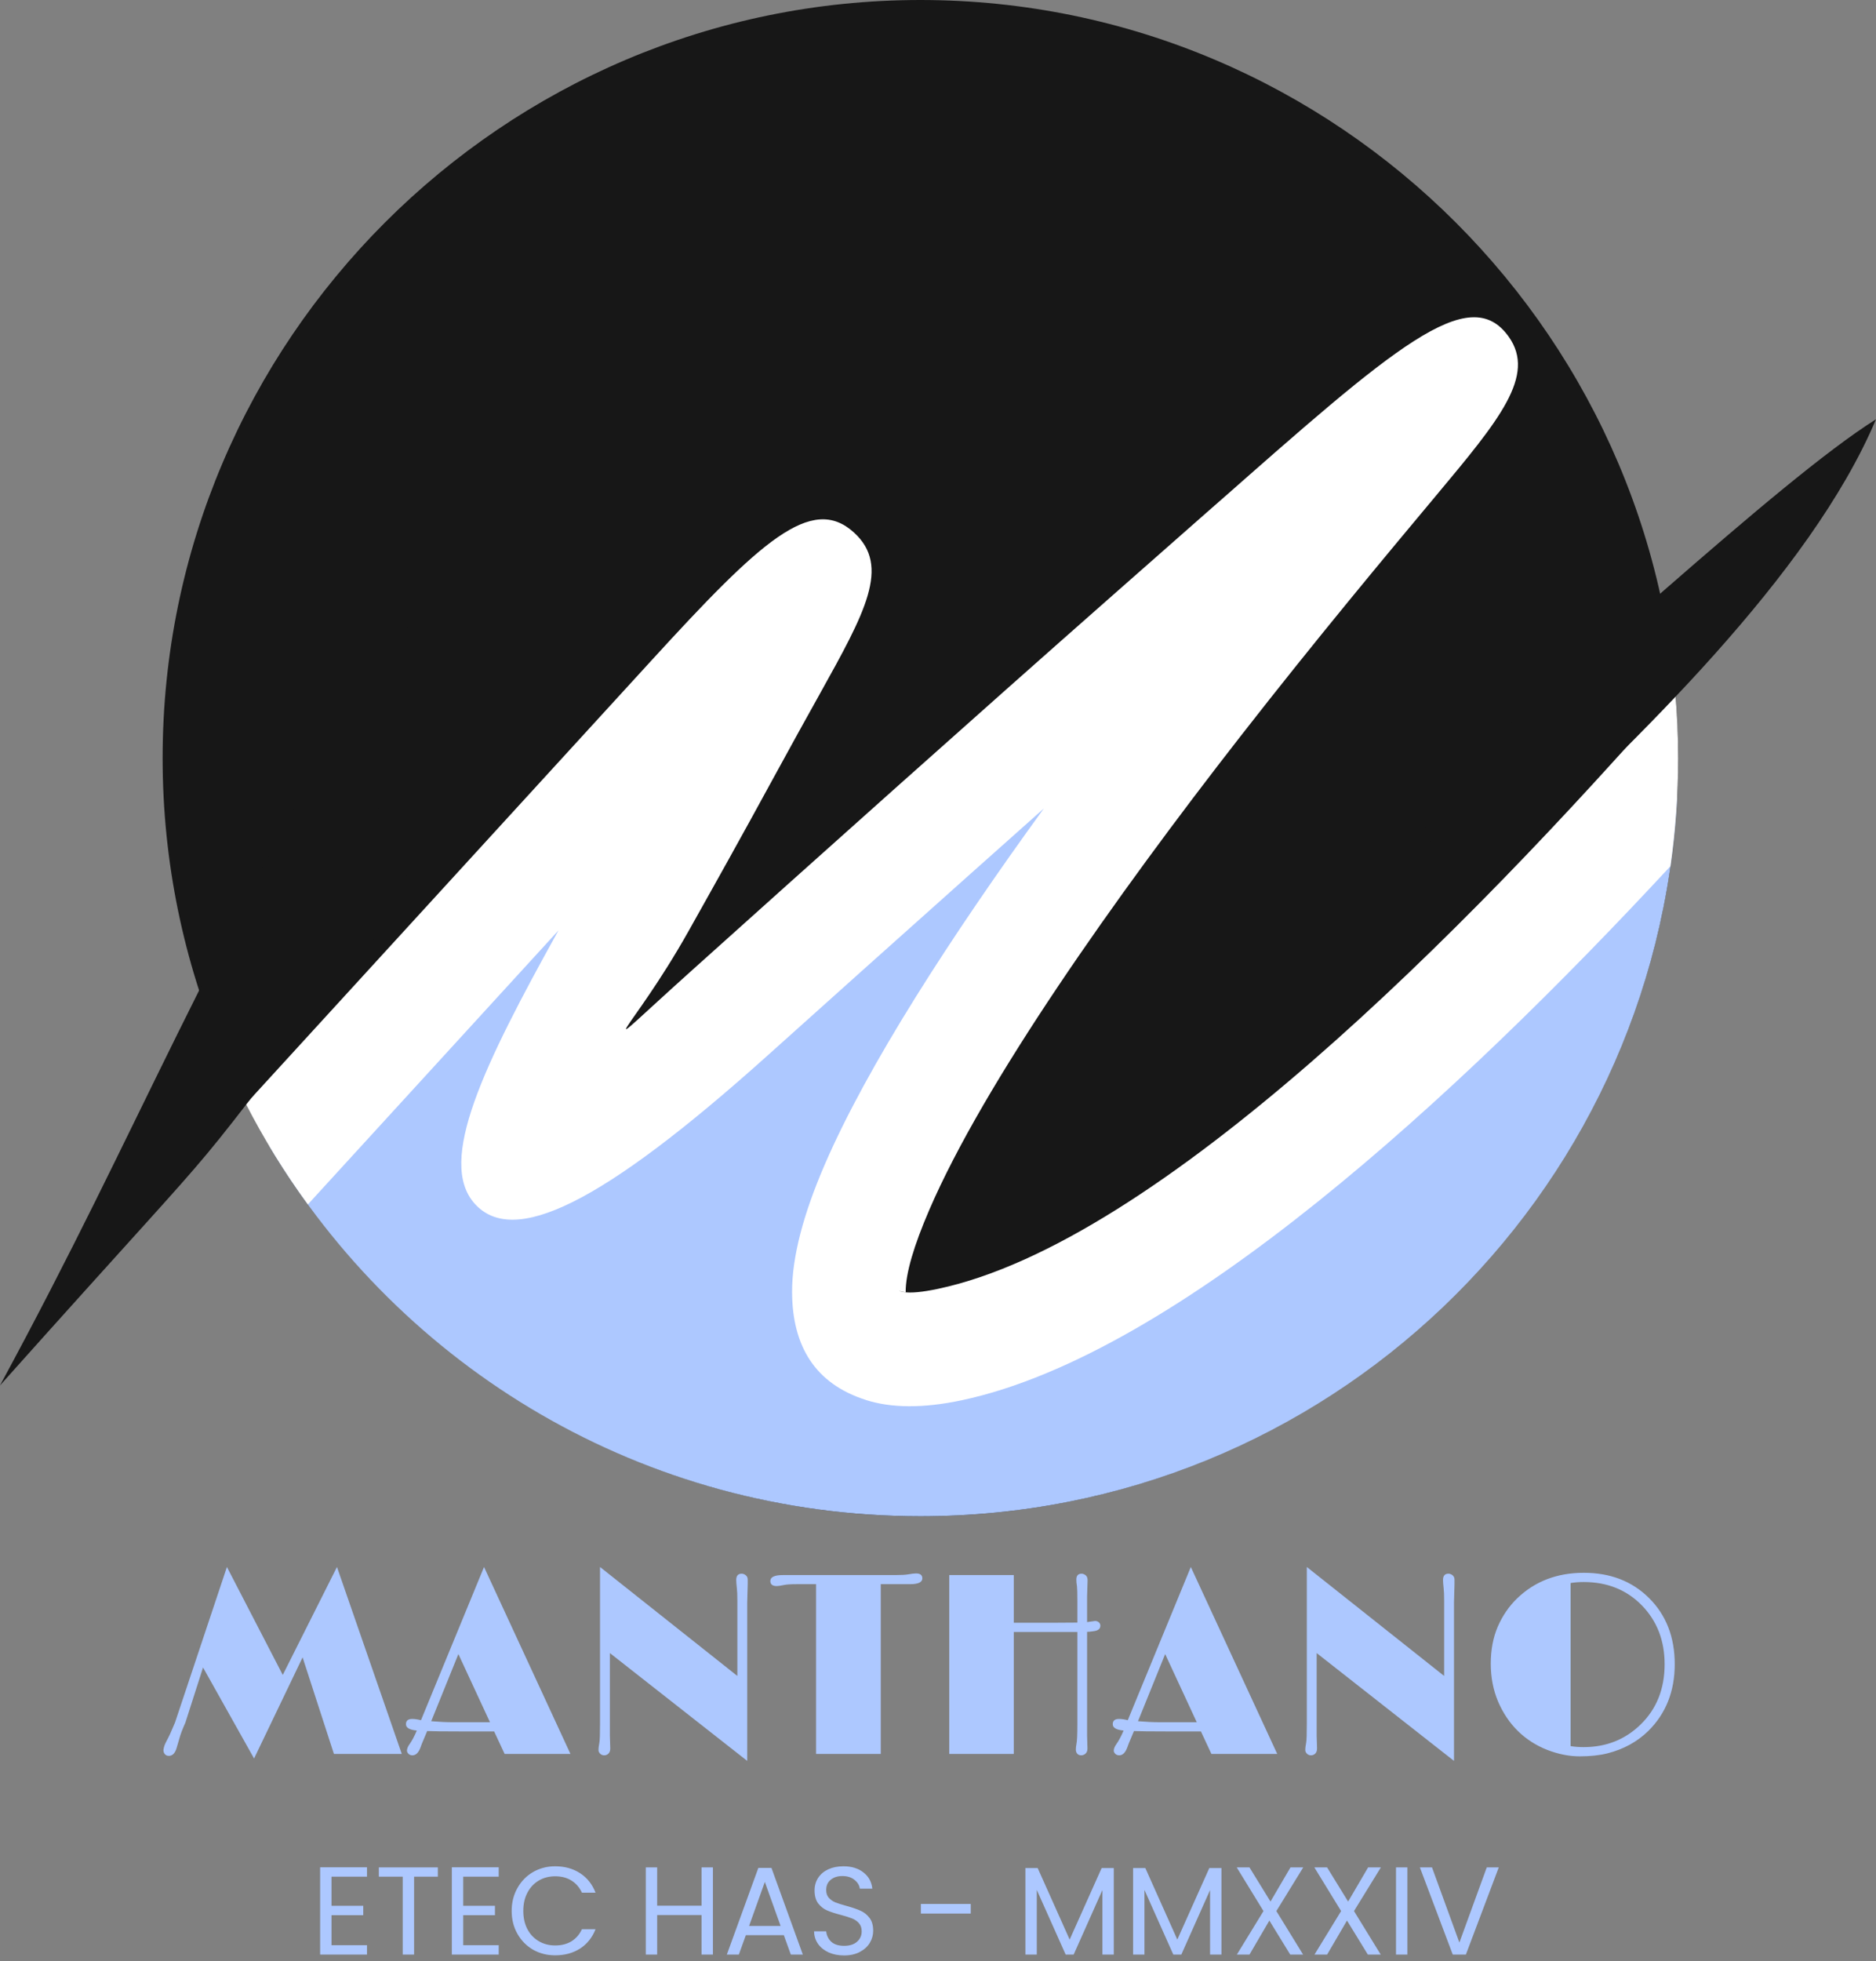 <svg width="290" height="303" viewBox="0 0 290 303" fill="none" xmlns="http://www.w3.org/2000/svg">
<rect x="0" y="0" width="290" height="303" fill="#808080" stroke="none"/>
<path d="M25.996 271.293C25.749 271.267 25.56 271.156 25.43 270.961C25.299 270.766 25.247 270.551 25.273 270.316C25.338 269.913 25.462 269.542 25.645 269.203C25.827 268.865 25.957 268.611 26.035 268.441C26.126 268.272 26.217 268.083 26.309 267.875L27.051 266.156L35.078 242.113L43.711 258.793L52.09 242.113L62.109 271H51.621L46.777 256.078L39.277 271.703L31.387 257.641L28.652 266.176C28.223 267.126 27.917 267.934 27.734 268.598C27.552 269.262 27.402 269.776 27.285 270.141C27.025 270.961 26.595 271.345 25.996 271.293ZM70.918 267.523C68.535 267.523 66.908 267.504 66.035 267.465L65.469 268.812C65.299 269.19 65.143 269.587 65 270.004C64.701 270.811 64.284 271.215 63.75 271.215C63.503 271.215 63.301 271.137 63.145 270.98C62.988 270.824 62.91 270.661 62.91 270.492C62.91 270.206 63.034 269.887 63.281 269.535C63.672 268.988 64.056 268.272 64.434 267.387C63.314 267.283 62.754 266.957 62.754 266.41C62.754 265.863 63.073 265.59 63.711 265.59C64.102 265.59 64.557 265.655 65.078 265.785L74.824 242.113L88.184 271H78.008L76.387 267.523H70.918ZM66.66 265.941C67.91 266.046 69.03 266.098 70.019 266.098H75.742L70.859 255.57L66.66 265.941ZM94.277 268.207L94.336 270.16C94.336 270.499 94.245 270.759 94.062 270.941C93.88 271.124 93.659 271.215 93.398 271.215C93.151 271.215 92.943 271.13 92.773 270.961C92.604 270.792 92.519 270.609 92.519 270.414C92.519 270.206 92.533 270.017 92.559 269.848C92.598 269.665 92.63 269.464 92.656 269.242C92.721 268.865 92.754 267.921 92.754 266.41V242.113L113.984 258.949V247.309C113.984 246.423 113.958 245.792 113.906 245.414C113.841 244.802 113.809 244.372 113.809 244.125C113.809 243.474 114.089 243.148 114.648 243.148C114.87 243.148 115.078 243.227 115.273 243.383C115.482 243.539 115.586 243.767 115.586 244.066V244.75L115.508 247.582V272.074L94.277 255.414V268.207ZM142.578 243.871C142.578 244.47 141.947 244.77 140.684 244.77H136.152V271H126.152V244.77H123.223C122.22 244.77 121.53 244.815 121.152 244.906C120.658 245.01 120.299 245.062 120.078 245.062C119.414 245.062 119.082 244.802 119.082 244.281C119.082 243.669 119.727 243.363 121.016 243.363H138.438C139.336 243.363 140 243.324 140.43 243.246C140.951 243.155 141.341 243.109 141.602 243.109C142.253 243.109 142.578 243.363 142.578 243.871ZM168.047 268.168L168.105 270.16C168.105 270.499 168.008 270.759 167.812 270.941C167.617 271.124 167.389 271.215 167.129 271.215C166.882 271.215 166.68 271.13 166.523 270.961C166.38 270.792 166.309 270.577 166.309 270.316C166.309 270.056 166.341 269.763 166.406 269.438C166.497 269.034 166.543 268.025 166.543 266.41V252.152H156.719V271H146.738V243.363H156.719V250.727C159.531 250.727 161.771 250.727 163.438 250.727C165.117 250.727 166.152 250.72 166.543 250.707V247.309C166.543 246.176 166.523 245.44 166.484 245.102L166.406 244.516C166.393 244.333 166.387 244.177 166.387 244.047C166.387 243.448 166.66 243.148 167.207 243.148C167.402 243.148 167.604 243.227 167.812 243.383C168.021 243.539 168.125 243.799 168.125 244.164L168.047 246.664V250.629L169.277 250.453C169.512 250.453 169.707 250.525 169.863 250.668C170.02 250.798 170.098 250.974 170.098 251.195C170.098 251.703 169.694 251.99 168.887 252.055C168.743 252.081 168.6 252.1 168.457 252.113C168.327 252.113 168.19 252.12 168.047 252.133V268.168ZM180.176 267.523C177.793 267.523 176.165 267.504 175.293 267.465L174.727 268.812C174.557 269.19 174.401 269.587 174.258 270.004C173.958 270.811 173.542 271.215 173.008 271.215C172.76 271.215 172.559 271.137 172.402 270.98C172.246 270.824 172.168 270.661 172.168 270.492C172.168 270.206 172.292 269.887 172.539 269.535C172.93 268.988 173.314 268.272 173.691 267.387C172.572 267.283 172.012 266.957 172.012 266.41C172.012 265.863 172.331 265.59 172.969 265.59C173.359 265.59 173.815 265.655 174.336 265.785L184.082 242.113L197.441 271H187.266L185.645 267.523H180.176ZM175.918 265.941C177.168 266.046 178.288 266.098 179.277 266.098H185L180.117 255.57L175.918 265.941ZM203.535 268.207L203.594 270.16C203.594 270.499 203.503 270.759 203.32 270.941C203.138 271.124 202.917 271.215 202.656 271.215C202.409 271.215 202.201 271.13 202.031 270.961C201.862 270.792 201.777 270.609 201.777 270.414C201.777 270.206 201.79 270.017 201.816 269.848C201.855 269.665 201.888 269.464 201.914 269.242C201.979 268.865 202.012 267.921 202.012 266.41V242.113L223.242 258.949V247.309C223.242 246.423 223.216 245.792 223.164 245.414C223.099 244.802 223.066 244.372 223.066 244.125C223.066 243.474 223.346 243.148 223.906 243.148C224.128 243.148 224.336 243.227 224.531 243.383C224.74 243.539 224.844 243.767 224.844 244.066V244.75L224.766 247.582V272.074L203.535 255.414V268.207ZM234.668 267.484C233.379 266.221 232.35 264.698 231.582 262.914C230.827 261.117 230.449 259.164 230.449 257.055C230.449 254.932 230.807 253.031 231.523 251.352C232.253 249.659 233.255 248.194 234.531 246.957C237.266 244.327 240.697 243.012 244.824 243.012C248.926 243.012 252.285 244.307 254.902 246.898C257.559 249.529 258.887 252.94 258.887 257.133C258.887 261.312 257.526 264.75 254.805 267.445C253.099 269.112 251.003 270.264 248.516 270.902C247.279 271.215 245.84 271.371 244.199 271.371C242.572 271.371 240.898 271.039 239.18 270.375C237.461 269.698 235.957 268.734 234.668 267.484ZM244.805 244.438C244.089 244.438 243.418 244.49 242.793 244.594V269.789C243.392 269.893 244.062 269.945 244.805 269.945C248.281 269.945 251.211 268.786 253.594 266.469C256.081 264.06 257.324 260.948 257.324 257.133C257.324 253.5 256.159 250.479 253.828 248.07C251.471 245.648 248.464 244.438 244.805 244.438Z" fill="#ADC8FF"/>
<path d="M51.246 289.962V294.464H56.154V295.914H51.246V300.551H56.733V302H49.488V288.513H56.733V289.962H51.246ZM67.683 288.533V289.962H64.012V302H62.254V289.962H58.563V288.533H67.683ZM71.606 289.962V294.464H76.513V295.914H71.606V300.551H77.093V302H69.847V288.513H77.093V289.962H71.606ZM79.097 295.257C79.097 293.943 79.393 292.764 79.986 291.721C80.578 290.664 81.383 289.84 82.401 289.248C83.431 288.655 84.571 288.359 85.821 288.359C87.289 288.359 88.571 288.713 89.666 289.421C90.761 290.13 91.559 291.135 92.062 292.436H89.956C89.582 291.624 89.041 290.999 88.333 290.561C87.637 290.123 86.8 289.904 85.821 289.904C84.88 289.904 84.037 290.123 83.29 290.561C82.543 290.999 81.956 291.624 81.531 292.436C81.106 293.234 80.894 294.175 80.894 295.257C80.894 296.326 81.106 297.266 81.531 298.078C81.956 298.876 82.543 299.495 83.29 299.933C84.037 300.371 84.88 300.59 85.821 300.59C86.8 300.59 87.637 300.377 88.333 299.952C89.041 299.514 89.582 298.889 89.956 298.078H92.062C91.559 299.366 90.761 300.364 89.666 301.073C88.571 301.768 87.289 302.116 85.821 302.116C84.571 302.116 83.431 301.826 82.401 301.246C81.383 300.654 80.578 299.836 79.986 298.793C79.393 297.749 79.097 296.571 79.097 295.257ZM110.206 288.533V302H108.448V295.894H101.589V302H99.83V288.533H101.589V294.445H108.448V288.533H110.206ZM121.169 299.005H115.295L114.213 302H112.358L117.227 288.61H119.256L124.106 302H122.251L121.169 299.005ZM120.667 297.575L118.232 290.774L115.798 297.575H120.667ZM130.498 302.135C129.61 302.135 128.811 301.981 128.102 301.672C127.407 301.349 126.859 300.912 126.46 300.358C126.061 299.791 125.855 299.14 125.842 298.406H127.716C127.78 299.037 128.038 299.572 128.489 300.01C128.953 300.435 129.622 300.647 130.498 300.647C131.336 300.647 131.993 300.441 132.469 300.029C132.959 299.604 133.203 299.063 133.203 298.406C133.203 297.891 133.062 297.472 132.778 297.15C132.495 296.828 132.141 296.583 131.716 296.416C131.291 296.249 130.717 296.068 129.996 295.875C129.107 295.643 128.392 295.411 127.851 295.179C127.323 294.948 126.866 294.587 126.479 294.097C126.106 293.595 125.919 292.925 125.919 292.088C125.919 291.354 126.106 290.703 126.479 290.136C126.853 289.57 127.375 289.132 128.044 288.822C128.727 288.513 129.506 288.359 130.382 288.359C131.645 288.359 132.675 288.674 133.474 289.306C134.285 289.937 134.743 290.774 134.846 291.817H132.914C132.849 291.302 132.579 290.851 132.102 290.465C131.625 290.066 130.994 289.866 130.208 289.866C129.474 289.866 128.875 290.059 128.412 290.446C127.948 290.819 127.716 291.347 127.716 292.03C127.716 292.519 127.851 292.919 128.122 293.228C128.405 293.537 128.746 293.775 129.146 293.943C129.558 294.097 130.131 294.278 130.865 294.484C131.754 294.729 132.469 294.973 133.01 295.218C133.551 295.45 134.015 295.817 134.401 296.319C134.788 296.809 134.981 297.479 134.981 298.329C134.981 298.986 134.807 299.604 134.459 300.184C134.112 300.763 133.596 301.234 132.914 301.594C132.231 301.955 131.426 302.135 130.498 302.135ZM150.062 294.175V295.662H142.353V294.175H150.062ZM172.174 288.629V302H170.415V292.03L165.971 302H164.735L160.271 292.011V302H158.513V288.629H160.407L165.353 299.681L170.299 288.629H172.174ZM188.816 288.629V302H187.058V292.03L182.614 302H181.377L176.914 292.011V302H175.156V288.629H177.049L181.996 299.681L186.942 288.629H188.816ZM197.305 295.276L201.44 302H199.45L196.223 296.744L193.151 302H191.199L195.315 295.276L191.18 288.533H193.151L196.397 293.808L199.488 288.533H201.459L197.305 295.276ZM209.306 295.276L213.44 302H211.45L208.224 296.744L205.151 302H203.2L207.315 295.276L203.181 288.533H205.151L208.397 293.808L211.489 288.533H213.46L209.306 295.276ZM217.558 288.533V302H215.8V288.533H217.558ZM231.684 288.533L226.602 302H224.573L219.492 288.533H221.366L225.598 300.145L229.829 288.533H231.684Z" fill="#ADC8FF"/>
<path fill-rule="evenodd" clip-rule="evenodd" d="M142.279 234.276C206.793 234.276 259.415 181.657 259.415 117.137C259.415 52.622 206.793 0 142.279 0C77.761 0 25.139 52.619 25.139 117.137C25.139 181.654 77.761 234.276 142.279 234.276Z" fill="#171717"/>
<path fill-rule="evenodd" clip-rule="evenodd" d="M41.613 177.054C62.051 211.318 99.48 234.273 142.279 234.273C204.925 234.273 256.083 185.09 259.259 123.233L141.565 211.409L133.15 194.81L177.717 109.948L85.463 171.173L87.745 138.398L55.955 162.01L41.613 177.054Z" fill="#ADC8FF"/>
<path fill-rule="evenodd" clip-rule="evenodd" d="M38.011 170.569L100.763 101.984C117.556 83.629 125.464 76.287 132.027 82.296C137.71 87.485 133.713 94.667 126.76 107.16C124.704 110.856 122.284 115.199 119.85 119.675C114.464 129.57 110.261 137.056 106.434 143.875C97.461 159.857 89.847 165.29 107.11 149.793C116.673 141.202 127.539 131.467 138.354 121.821C149.749 111.66 161.387 101.323 172.043 91.941C203.723 64.042 181.36 83.767 187.462 78.384C215.512 53.639 227.107 43.415 233.222 52.025C237.487 58.039 231.76 64.884 222.009 76.556C214.435 85.616 203.529 98.669 191.75 113.779C172.256 138.777 152.08 167.396 143.646 186.952C141.312 192.366 139.982 196.738 140.004 199.636C140.004 199.658 139.929 199.655 139.816 199.639H139.713C140.827 199.811 142.579 199.652 145.042 199.129C179.069 191.897 226.806 143.621 258.965 106.938C259.259 110.296 259.415 113.697 259.415 117.137C259.415 122.807 259.002 128.378 258.226 133.832C225.245 169.393 182.048 209.259 148.694 216.347C142.679 217.624 137.782 217.555 133.882 216.322L133.886 216.316C126.018 213.822 122.494 208.023 122.444 199.705C122.407 194.178 124.237 187.478 127.467 179.995C134.048 164.727 146.989 144.71 161.362 124.916L150.065 134.975C138.536 145.255 127.871 154.809 118.889 162.874C92.698 186.395 79.292 192.563 73.38 185.979C67.522 179.454 74.785 164.548 86.333 143.756L47.593 186.095C44.013 181.194 40.802 176.005 38.011 170.569ZM139.816 199.639C139.447 199.583 138.696 199.376 139.149 199.52H139.184C139.343 199.57 139.515 199.608 139.713 199.639H139.816Z" fill="white"/>
<path fill-rule="evenodd" clip-rule="evenodd" d="M61.338 140.442C22.229 190.877 42.667 166.335 0.003 214.057H0C22.366 172.819 29.984 150.078 62.649 94.761C65.215 91.087 55.661 126.572 59.332 129.138C63.009 131.707 63.904 136.768 61.338 140.442Z" fill="#171717"/>
<path fill-rule="evenodd" clip-rule="evenodd" d="M223.192 120.172C241.671 105.902 274.662 74.406 290 64.783C279.829 88.896 252.512 114.805 233.453 132.753C229.98 135.585 224.866 135.065 222.034 131.592C219.199 128.121 219.715 123.007 223.192 120.172Z" fill="#171717"/>
</svg>
